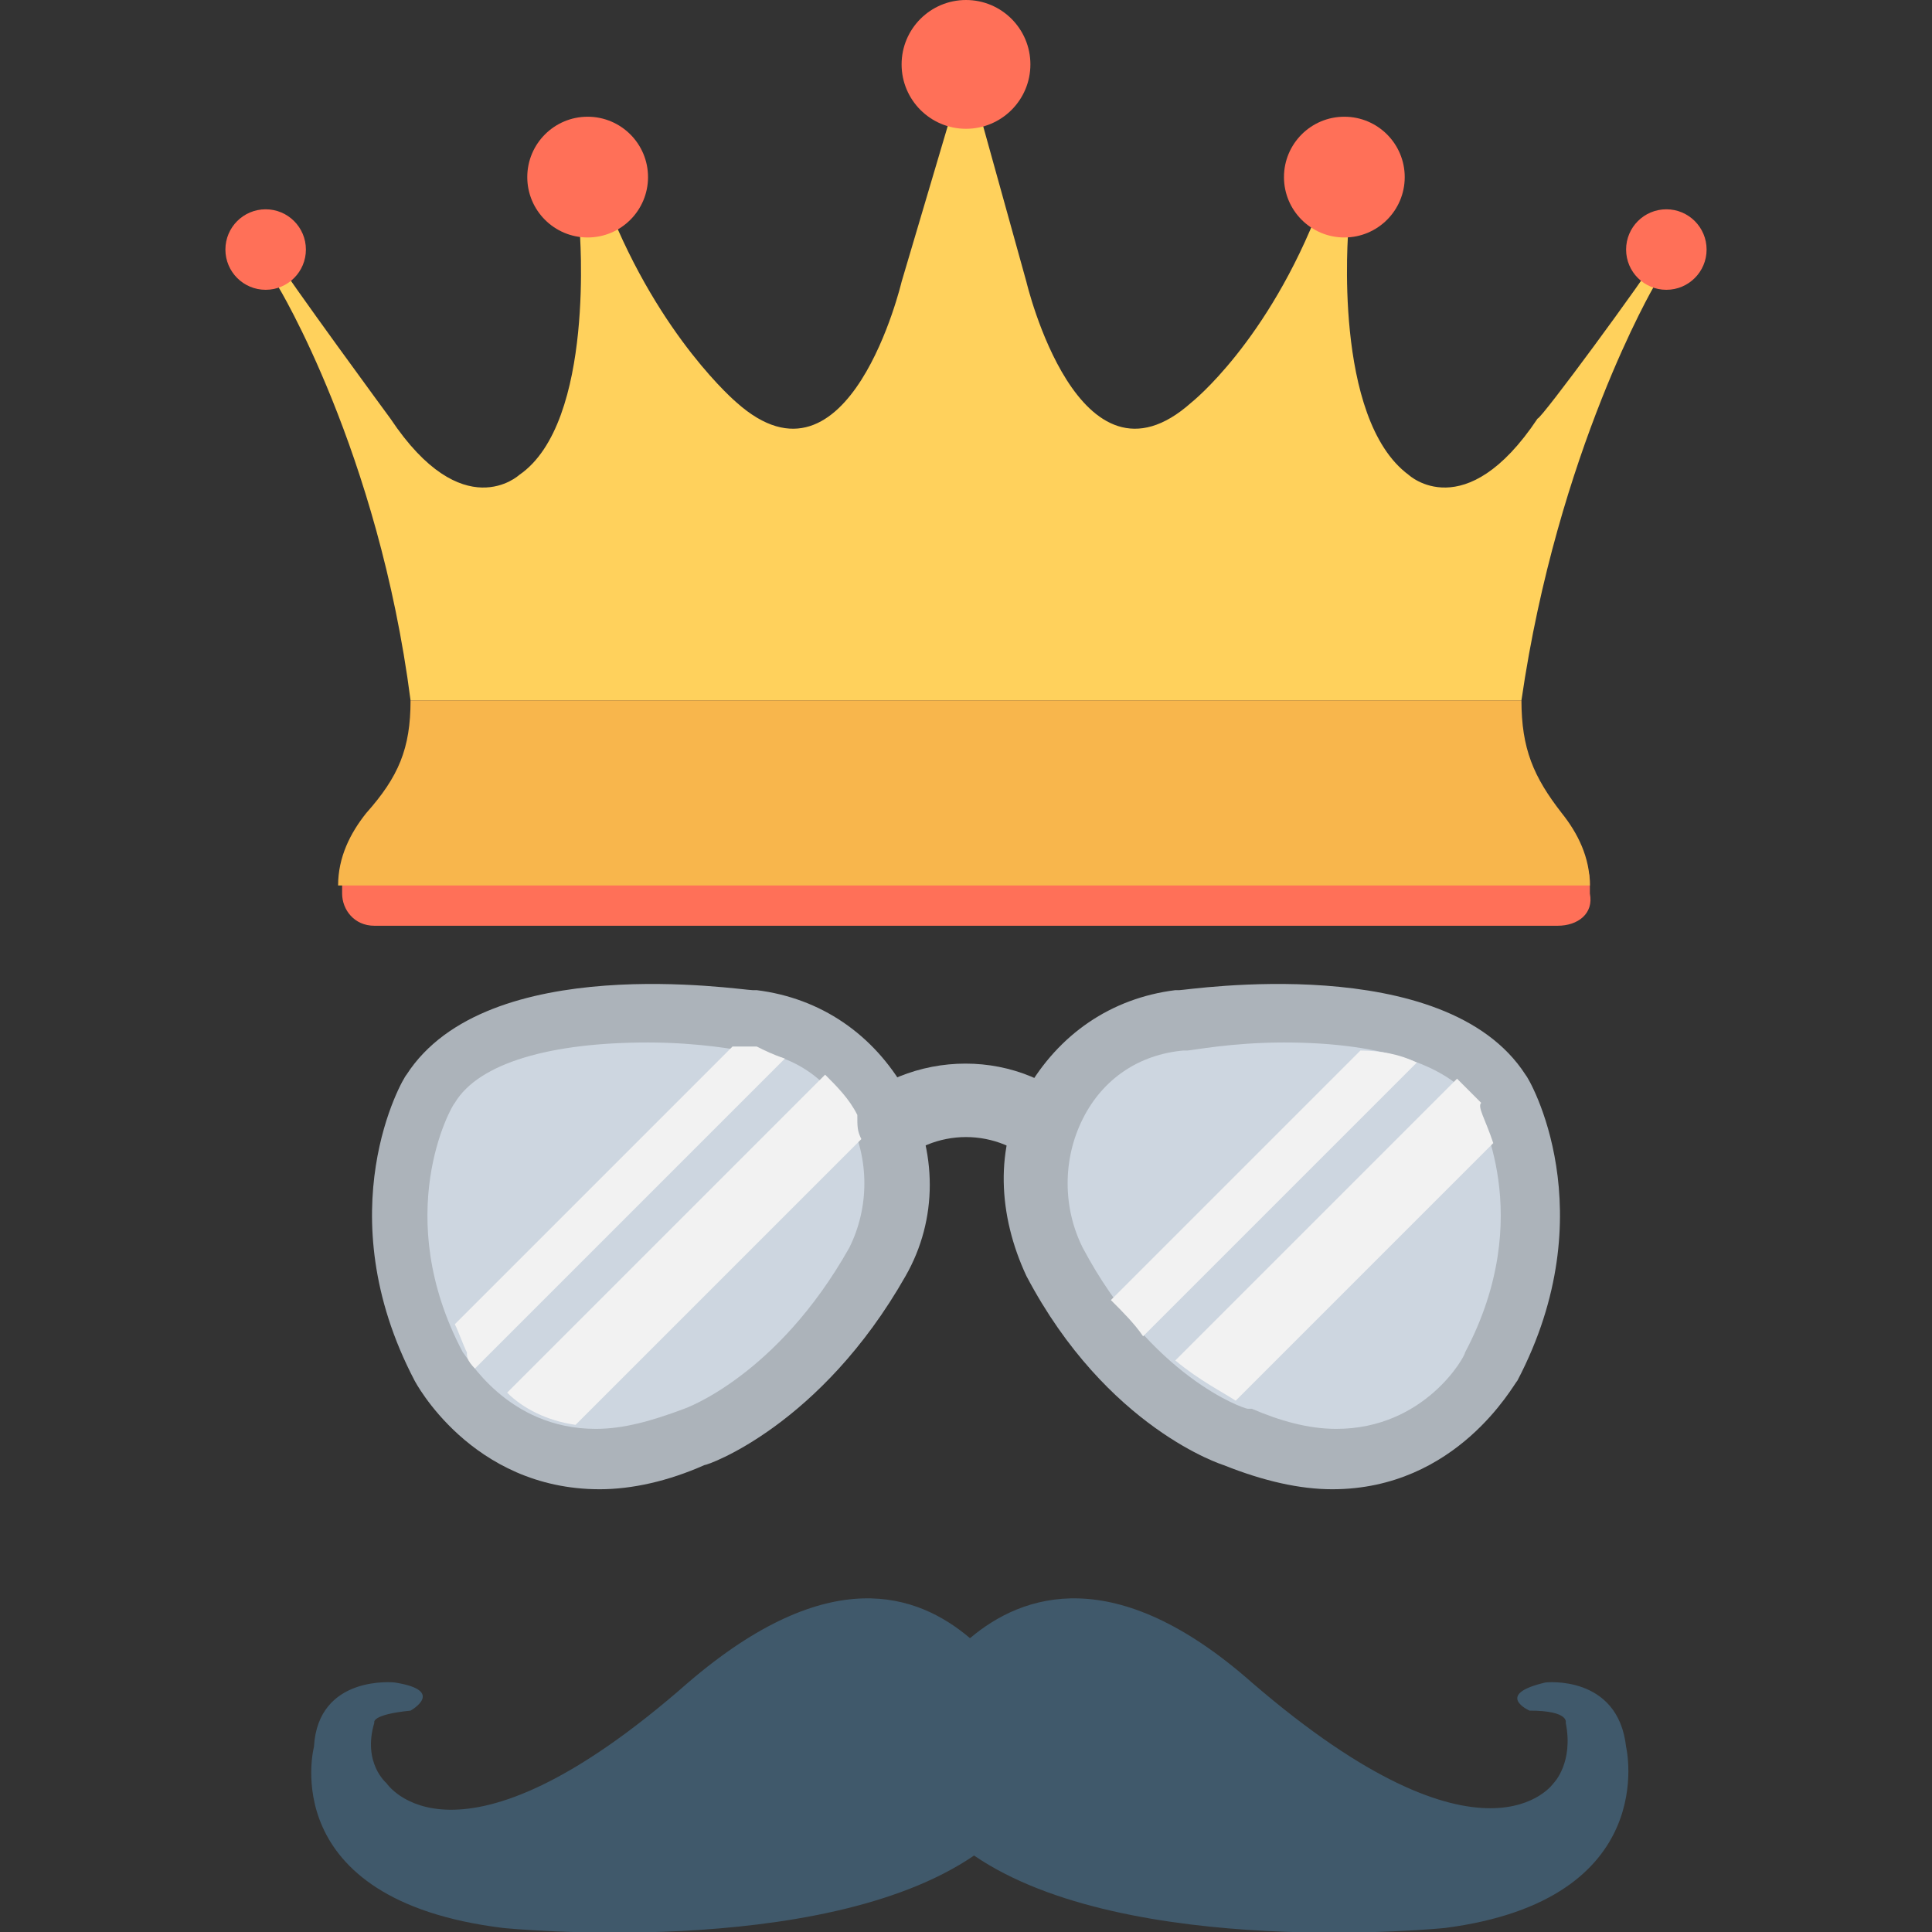 <?xml version="1.0" encoding="utf-8"?>
<!-- Generator: Adobe Illustrator 18.0.0, SVG Export Plug-In . SVG Version: 6.00 Build 0)  -->
<!DOCTYPE svg PUBLIC "-//W3C//DTD SVG 1.1//EN" "http://www.w3.org/Graphics/SVG/1.1/DTD/svg11.dtd">
<svg version="1.1" id="Layer_1" xmlns="http://www.w3.org/2000/svg" xmlns:xlink="http://www.w3.org/1999/xlink" x="0px" y="0px"
	 viewBox="0 0 48 48" enable-background="new 0 0 48 48" xml:space="preserve">
<rect x="0" y="0" width="48" height="48" fill="#333333" stroke="none"/>
<g>
	<g>
		<path fill="#ACB3BA" d="M37.9,26.7c-2-3.1-8.4-2.1-8.6-2.1l-0.1,0c-1.6,0.2-2.9,1.1-3.7,2.5c-0.8,1.4-0.7,3.1,0,4.6
			c2,3.8,4.9,4.7,4.9,4.7c1,0.4,1.9,0.6,2.7,0.6c3.1,0,4.5-2.6,4.6-2.7C39.9,30.1,38,26.8,37.9,26.7z"/>
		<path fill="#ACB3BA" d="M18.8,24.6l-0.1,0c-0.3,0-6.6-1-8.6,2.1c-0.1,0.1-2,3.4,0.2,7.6c0,0,1.4,2.7,4.6,2.7
			c0.8,0,1.7-0.2,2.6-0.6c0.1,0,2.9-1,5-4.7c0.8-1.4,0.8-3.1,0-4.6C21.7,25.7,20.4,24.8,18.8,24.6z"/>
		<path fill="#ACB3BA" d="M26.4,29.3c-0.2,0-0.5-0.1-0.6-0.3c-1-1-2.6-1-3.6,0c-0.3,0.3-0.9,0.3-1.3,0c-0.3-0.3-0.3-0.9,0-1.3
			c1.7-1.7,4.5-1.7,6.1,0c0.3,0.3,0.3,0.9,0,1.3C26.9,29.2,26.7,29.3,26.4,29.3z"/>
		<path fill="#CDD6E0" d="M33.2,35.5c-0.7,0-1.4-0.2-2.1-0.5L31,35c-0.1,0-2.4-0.8-4.1-4c-0.5-1-0.5-2.2,0-3.2
			c0.5-1,1.4-1.6,2.5-1.7l0.1,0c0.1,0,1.1-0.2,2.4-0.2c2.5,0,4.2,0.6,4.8,1.6c0,0.1,1.5,2.7-0.3,6.1C36.4,33.7,35.4,35.5,33.2,35.5z
			"/>
		<path fill="#CDD6E0" d="M14.8,35.5c-2.2,0-3.2-1.8-3.3-1.9c-1.8-3.4-0.3-6.1-0.2-6.2c0.6-1,2.4-1.5,4.8-1.5c1.3,0,2.3,0.2,2.3,0.2
			l0.2,0c1.1,0.1,2,0.7,2.5,1.7c0.5,1,0.5,2.2,0,3.2c-1.8,3.2-4.1,4-4.1,4L17,35C16.2,35.3,15.5,35.5,14.8,35.5L14.8,35.5z"/>
		<path fill="#F2F2F2" d="M35.2,26.4l-6.8,6.8c-0.2-0.3-0.5-0.6-0.8-0.9l6.2-6.2C34.3,26.1,34.8,26.2,35.2,26.4z"/>
		<path fill="#F2F2F2" d="M37.1,28.4l-6.4,6.4h0c-0.3-0.2-0.9-0.5-1.5-1l7-7c0.2,0.2,0.4,0.4,0.6,0.6C36.7,27.5,36.9,27.8,37.1,28.4
			z"/>
		<path fill="#F2F2F2" d="M19.5,26.3L11.8,34c-0.2-0.2-0.2-0.3-0.2-0.4c-0.1-0.2-0.2-0.5-0.3-0.7l6.9-6.9c0.2,0,0.4,0,0.4,0l0.2,0
			C19,26.1,19.2,26.2,19.5,26.3z"/>
		<path fill="#F2F2F2" d="M21.4,28.3l-7.1,7.1c-0.7-0.1-1.3-0.4-1.7-0.8l7.9-7.9c0.3,0.3,0.6,0.6,0.8,1C21.3,28,21.3,28.1,21.4,28.3
			z"/>
	</g>
	<g>
		<path fill="#FF7058" d="M38.7,23H9.3c-0.5,0-0.8-0.4-0.8-0.8v-0.3c0-0.5,0.4-0.8,0.8-0.8h29.4c0.5,0,0.8,0.4,0.8,0.8v0.3
			C39.6,22.7,39.2,23,38.7,23z"/>
		<path fill="#FFD15C" d="M41.3,6.2l-0.2,0.9c0,0-2.4,4.1-3.3,10.3H10.2C9.4,11.2,6.9,7.1,6.9,7.1L6.7,6.2c0.5,0.8,3,4.2,3,4.2
			c1.8,2.7,3.2,1.4,3.2,1.4c1.9-1.3,1.5-6.1,1.5-6.1l0.2-0.6h0.5c1.3,3.3,3.2,4.9,3.2,4.9c2.8,2.5,4.1-3,4.1-3L24,1.6L25.5,7
			c0,0,1.3,5.5,4.1,3c0,0,1.9-1.5,3.2-4.9h0.5l0.2,0.6c0,0-0.4,4.7,1.5,6.1c0,0,1.4,1.3,3.2-1.4C38.3,10.4,40.8,7,41.3,6.2z"/>
		<path fill="#F8B64C" d="M37.8,17.4H10.2c0,1.2-0.3,1.9-1.1,2.8c-0.4,0.5-0.7,1.1-0.7,1.8h31.1c0-0.7-0.3-1.3-0.7-1.8
			C38.1,19.3,37.8,18.6,37.8,17.4z"/>
		<circle fill="#FF7058" cx="24" cy="1.6" r="1.6"/>
		<circle fill="#FF7058" cx="33.4" cy="4.4" r="1.5"/>
		<circle fill="#FF7058" cx="14.6" cy="4.4" r="1.5"/>
		<circle fill="#FF7058" cx="41.4" cy="6.2" r="1"/>
		<circle fill="#FF7058" cx="6.6" cy="6.2" r="1"/>
	</g>
	<path fill="#40596B" d="M40.4,43.4c-0.2-1.8-2-1.6-2-1.6c-1.3,0.3-0.4,0.7-0.4,0.7c1,0,0.9,0.3,0.9,0.3c0.2,1-0.3,1.5-0.3,1.5
		s-1.7,2.5-7.5-2.5c-3.4-3-5.7-2.2-7-1.1c-1.3-1.1-3.5-1.9-7,1.1c-5.8,5.1-7.5,2.5-7.5,2.5s-0.6-0.5-0.3-1.5c0,0-0.1-0.2,0.9-0.3
		c0,0,0.9-0.5-0.4-0.7c0,0-1.9-0.2-2,1.6c0,0-1,3.8,4.7,4.5c0,0,7.9,0.8,11.7-1.8c3.8,2.6,11.7,1.8,11.7,1.8
		C41.3,47.2,40.4,43.4,40.4,43.4z"/>
</g>
</svg>

